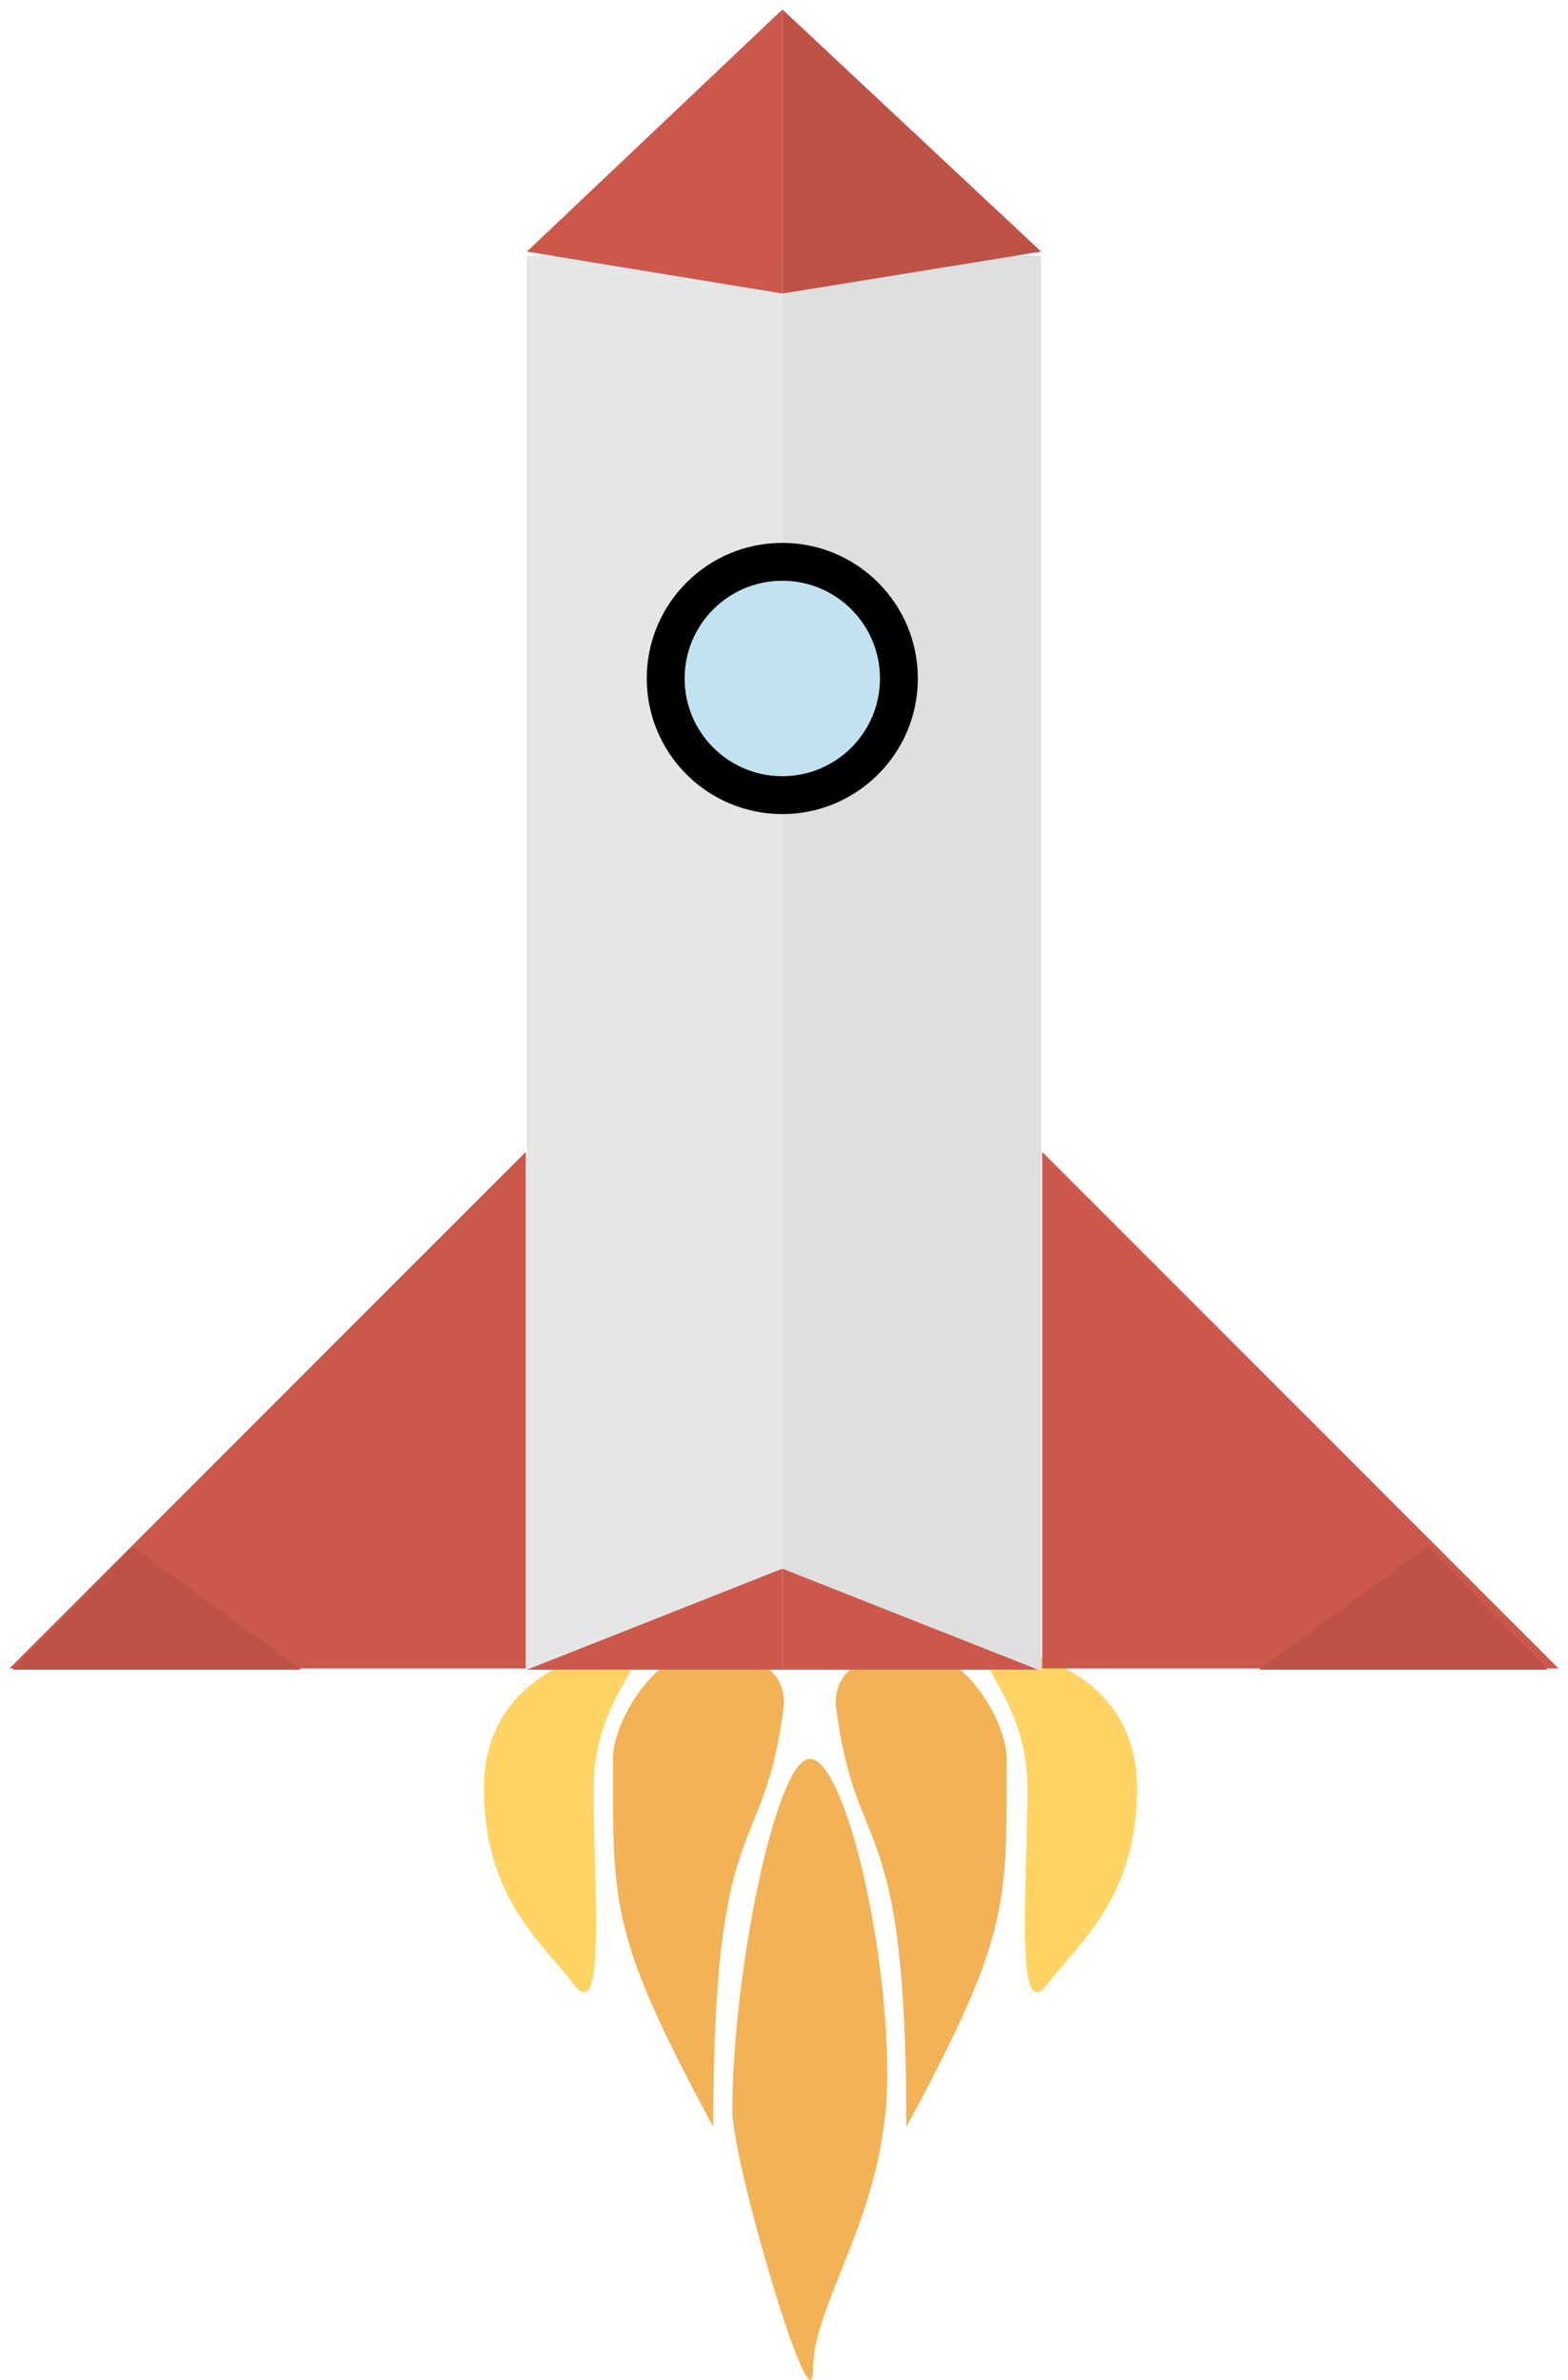 <svg width="497" height="754" viewBox="0 0 497 754" fill="none" xmlns="http://www.w3.org/2000/svg">
<g id="roket">
<g id="rocketFlame">
<path id="Ellipse 1" d="M188.148 566.452C188.148 596.394 192.24 642.148 182.011 628.85C171.781 615.552 153.369 601.231 153.369 566.452C153.369 531.673 186.513 522.467 198.377 522.467C210.241 522.467 188.148 536.51 188.148 566.452Z" fill="#FFD464"/>
<path id="Ellipse 2" d="M325.651 566.452C325.651 596.394 321.56 642.148 331.789 628.85C342.018 615.552 360.43 601.231 360.43 566.452C360.43 531.673 327.286 522.467 315.422 522.467C303.558 522.467 325.651 536.51 325.651 566.452Z" fill="#FFD464"/>
<path id="Ellipse 3" d="M248.5 539.856C242.176 591.122 226.081 570.377 226.081 673.858C193.263 613.098 194.286 603.765 194.286 557.246C194.286 544.662 208.453 523.49 220.881 523.49C237.248 523.49 248.5 527.272 248.5 539.856Z" fill="#F2B255"/>
<path id="Ellipse 6" d="M264.867 539.856C271.191 591.122 287.286 570.377 287.286 673.858C320.104 613.098 319.081 603.765 319.081 557.246C319.081 544.662 304.914 523.49 292.486 523.49C276.119 523.49 264.867 527.272 264.867 539.856Z" fill="#F2B255"/>
<path id="Ellipse 5" d="M281.233 657.492C281.233 700.992 257.706 729.096 257.706 750.577C257.706 772.058 232.133 685.11 232.133 668.744C232.133 625.243 245.949 557.246 256.683 557.246C267.417 557.246 281.233 613.991 281.233 657.492Z" fill="#F2B255"/>
</g>
<g id="roket_2">
<g id="Rectangle 1" filter="url(#filter0_d)">
<path d="M167 81H248V529H167V81Z" fill="#E6E6E6"/>
</g>
<g id="Rectangle 2" filter="url(#filter1_d)">
<path d="M166.667 528.604V364.938L3 528.604H166.667Z" fill="#CC584C"/>
</g>
<g id="Rectangle 8" filter="url(#filter2_d)">
<path d="M248 93V3L167 79.719L248 93Z" fill="#CC584C"/>
</g>
<g id="Rectangle 5" filter="url(#filter3_d)">
<path d="M330.333 528.604V364.938L494 528.604H330.333Z" fill="#CC584C"/>
</g>
<g id="Rectangle 7" filter="url(#filter4_d)">
<path d="M248 81H330V529H248V81Z" fill="#DFDFDF"/>
</g>
<g id="Rectangle 10" filter="url(#filter5_d)">
<path d="M248 529L167 529L248 497L248 529Z" fill="#CC584C"/>
</g>
<path id="Rectangle 12" d="M95.5 529L4 529L42 490L95.5 529Z" fill="#BE5247"/>
<path id="Rectangle 13" d="M399 529L490.5 529L452.5 490L399 529Z" fill="#BE5247"/>
<g id="Rectangle 11" filter="url(#filter6_d)">
<path d="M248 529L329 529L248 497L248 529Z" fill="#CC584C"/>
</g>
<path id="Ellipse 8" d="M284.925 214.962C284.925 235.376 268.376 251.925 247.962 251.925C227.549 251.925 211 235.376 211 214.962C211 194.549 227.549 178 247.962 178C268.376 178 284.925 194.549 284.925 214.962Z" fill="#C2E2F2" stroke="black" stroke-width="12"/>
<g id="Rectangle 9" filter="url(#filter7_d)">
<path d="M248 93V3L330 79.719L248 93Z" fill="#BE5247"/>
</g>
</g>
</g>
<defs>
<filter id="filter0_d" x="164" y="78" width="87" height="454" filterUnits="userSpaceOnUse" colorInterpolationFilters="sRGB">
<feFlood floodOpacity="0" result="BackgroundImageFix"/>
<feColorMatrix in="SourceAlpha" type="matrix" values="0 0 0 0 0 0 0 0 0 0 0 0 0 0 0 0 0 0 127 0"/>
<feOffset/>
<feGaussianBlur stdDeviation="1.5"/>
<feColorMatrix type="matrix" values="0 0 0 0 0 0 0 0 0 0 0 0 0 0 0 0 0 0 0.25 0"/>
<feBlend mode="normal" in2="BackgroundImageFix" result="effect1_dropShadow"/>
<feBlend mode="normal" in="SourceGraphic" in2="effect1_dropShadow" result="shape"/>
</filter>
<filter id="filter1_d" x="0" y="361.938" width="169.667" height="169.667" filterUnits="userSpaceOnUse" colorInterpolationFilters="sRGB">
<feFlood floodOpacity="0" result="BackgroundImageFix"/>
<feColorMatrix in="SourceAlpha" type="matrix" values="0 0 0 0 0 0 0 0 0 0 0 0 0 0 0 0 0 0 127 0"/>
<feOffset/>
<feGaussianBlur stdDeviation="1.5"/>
<feColorMatrix type="matrix" values="0 0 0 0 0 0 0 0 0 0 0 0 0 0 0 0 0 0 0.25 0"/>
<feBlend mode="normal" in2="BackgroundImageFix" result="effect1_dropShadow"/>
<feBlend mode="normal" in="SourceGraphic" in2="effect1_dropShadow" result="shape"/>
</filter>
<filter id="filter2_d" x="164" y="0" width="87" height="96" filterUnits="userSpaceOnUse" colorInterpolationFilters="sRGB">
<feFlood floodOpacity="0" result="BackgroundImageFix"/>
<feColorMatrix in="SourceAlpha" type="matrix" values="0 0 0 0 0 0 0 0 0 0 0 0 0 0 0 0 0 0 127 0"/>
<feOffset/>
<feGaussianBlur stdDeviation="1.5"/>
<feColorMatrix type="matrix" values="0 0 0 0 0 0 0 0 0 0 0 0 0 0 0 0 0 0 0.25 0"/>
<feBlend mode="normal" in2="BackgroundImageFix" result="effect1_dropShadow"/>
<feBlend mode="normal" in="SourceGraphic" in2="effect1_dropShadow" result="shape"/>
</filter>
<filter id="filter3_d" x="327.333" y="361.938" width="169.667" height="169.667" filterUnits="userSpaceOnUse" colorInterpolationFilters="sRGB">
<feFlood floodOpacity="0" result="BackgroundImageFix"/>
<feColorMatrix in="SourceAlpha" type="matrix" values="0 0 0 0 0 0 0 0 0 0 0 0 0 0 0 0 0 0 127 0"/>
<feOffset/>
<feGaussianBlur stdDeviation="1.5"/>
<feColorMatrix type="matrix" values="0 0 0 0 0 0 0 0 0 0 0 0 0 0 0 0 0 0 0.25 0"/>
<feBlend mode="normal" in2="BackgroundImageFix" result="effect1_dropShadow"/>
<feBlend mode="normal" in="SourceGraphic" in2="effect1_dropShadow" result="shape"/>
</filter>
<filter id="filter4_d" x="245" y="78" width="88" height="454" filterUnits="userSpaceOnUse" colorInterpolationFilters="sRGB">
<feFlood floodOpacity="0" result="BackgroundImageFix"/>
<feColorMatrix in="SourceAlpha" type="matrix" values="0 0 0 0 0 0 0 0 0 0 0 0 0 0 0 0 0 0 127 0"/>
<feOffset/>
<feGaussianBlur stdDeviation="1.5"/>
<feColorMatrix type="matrix" values="0 0 0 0 0 0 0 0 0 0 0 0 0 0 0 0 0 0 0.13 0"/>
<feBlend mode="normal" in2="BackgroundImageFix" result="effect1_dropShadow"/>
<feBlend mode="normal" in="SourceGraphic" in2="effect1_dropShadow" result="shape"/>
</filter>
<filter id="filter5_d" x="164" y="494" width="87" height="38" filterUnits="userSpaceOnUse" colorInterpolationFilters="sRGB">
<feFlood floodOpacity="0" result="BackgroundImageFix"/>
<feColorMatrix in="SourceAlpha" type="matrix" values="0 0 0 0 0 0 0 0 0 0 0 0 0 0 0 0 0 0 127 0"/>
<feOffset/>
<feGaussianBlur stdDeviation="1.5"/>
<feColorMatrix type="matrix" values="0 0 0 0 0 0 0 0 0 0 0 0 0 0 0 0 0 0 0.25 0"/>
<feBlend mode="normal" in2="BackgroundImageFix" result="effect1_dropShadow"/>
<feBlend mode="normal" in="SourceGraphic" in2="effect1_dropShadow" result="shape"/>
</filter>
<filter id="filter6_d" x="245" y="494" width="87" height="38" filterUnits="userSpaceOnUse" colorInterpolationFilters="sRGB">
<feFlood floodOpacity="0" result="BackgroundImageFix"/>
<feColorMatrix in="SourceAlpha" type="matrix" values="0 0 0 0 0 0 0 0 0 0 0 0 0 0 0 0 0 0 127 0"/>
<feOffset/>
<feGaussianBlur stdDeviation="1.5"/>
<feColorMatrix type="matrix" values="0 0 0 0 0 0 0 0 0 0 0 0 0 0 0 0 0 0 0.25 0"/>
<feBlend mode="normal" in2="BackgroundImageFix" result="effect1_dropShadow"/>
<feBlend mode="normal" in="SourceGraphic" in2="effect1_dropShadow" result="shape"/>
</filter>
<filter id="filter7_d" x="245" y="0" width="88" height="96" filterUnits="userSpaceOnUse" colorInterpolationFilters="sRGB">
<feFlood floodOpacity="0" result="BackgroundImageFix"/>
<feColorMatrix in="SourceAlpha" type="matrix" values="0 0 0 0 0 0 0 0 0 0 0 0 0 0 0 0 0 0 127 0"/>
<feOffset/>
<feGaussianBlur stdDeviation="1.5"/>
<feColorMatrix type="matrix" values="0 0 0 0 0 0 0 0 0 0 0 0 0 0 0 0 0 0 0.25 0"/>
<feBlend mode="normal" in2="BackgroundImageFix" result="effect1_dropShadow"/>
<feBlend mode="normal" in="SourceGraphic" in2="effect1_dropShadow" result="shape"/>
</filter>
</defs>
</svg>
